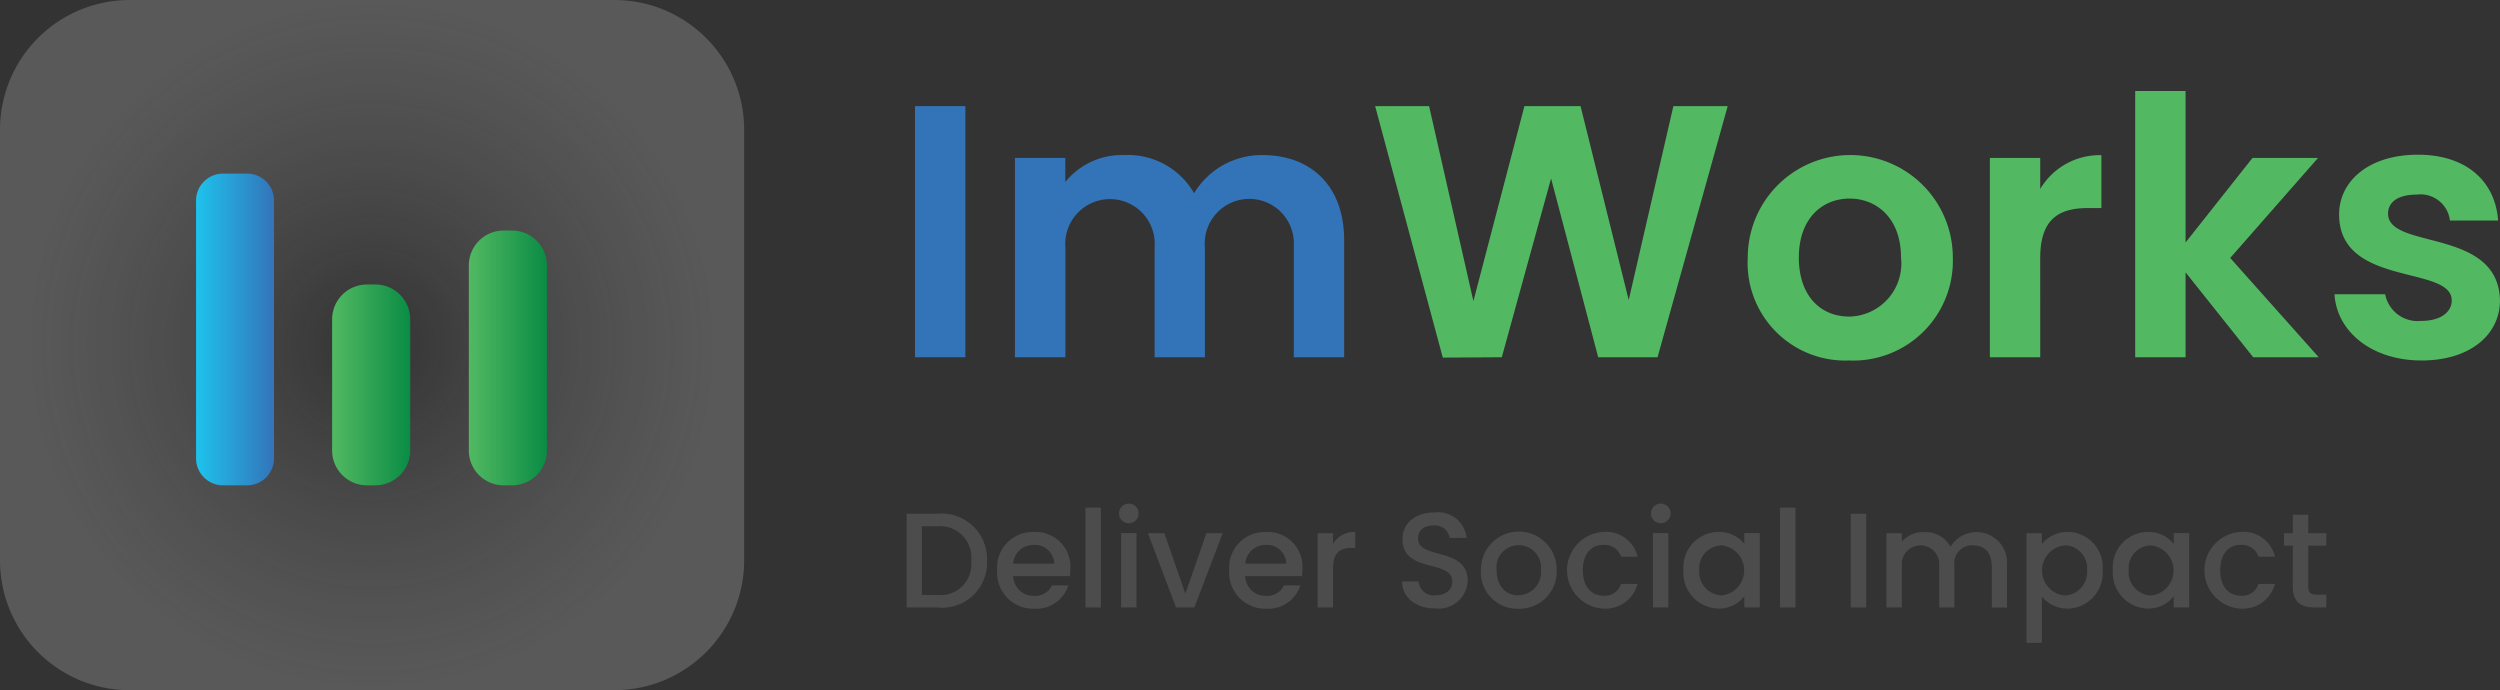 <svg xmlns="http://www.w3.org/2000/svg" xmlns:xlink="http://www.w3.org/1999/xlink" width="129.765" height="35.826" viewBox="0 0 129.765 35.826">
  <rect x="0" y="0" width="129.765" height="35.826" fill="#333333" stroke="none"/>
  <defs>
    <radialGradient id="radial-gradient" cx="0.5" cy="0.5" r="0.52" gradientTransform="translate(0.036) scale(0.927 1)" gradientUnits="objectBoundingBox">
      <stop offset="0" stop-color="#fff" stop-opacity="0"/>
      <stop offset="0.263" stop-color="#fafafa" stop-opacity="0.067"/>
      <stop offset="0.572" stop-color="#ececec" stop-opacity="0.141"/>
      <stop offset="0.901" stop-color="#d5d5d5" stop-opacity="0.224"/>
      <stop offset="1" stop-color="#ccc" stop-opacity="0.251"/>
    </radialGradient>
    <linearGradient id="linear-gradient" y1="0.5" x2="1" y2="0.5" gradientUnits="objectBoundingBox">
      <stop offset="0" stop-color="#1ec2ed"/>
      <stop offset="1" stop-color="#3374b9"/>
    </linearGradient>
    <linearGradient id="linear-gradient-2" x1="0.001" y1="0.5" x2="0.999" y2="0.5" gradientUnits="objectBoundingBox">
      <stop offset="0" stop-color="#52b962"/>
      <stop offset="1" stop-color="#0a8c45"/>
    </linearGradient>
  </defs>
  <g id="Group_8209" data-name="Group 8209" transform="translate(-62.739 -23.205)">
    <path id="Path_4032" data-name="Path 4032" d="M31.908,35.826H6.718A6.737,6.737,0,0,1,0,29.108V6.718A6.734,6.734,0,0,1,6.718,0h25.19a6.737,6.737,0,0,1,6.718,6.718v22.39A6.743,6.743,0,0,1,31.908,35.826Z" transform="translate(62.739 23.205)" fill="url(#radial-gradient)"/>
    <g id="Group_7594" data-name="Group 7594" transform="translate(110.234 27.93)">
      <path id="Path_4033" data-name="Path 4033" d="M101.74,11.8h2.614V24.834H101.74Z" transform="translate(-101.74 -11.016)" fill="#3374b9"/>
      <path id="Path_4034" data-name="Path 4034" d="M127.322,22.021a2.314,2.314,0,1,0-4.612,0v5.714H120.1V22.021a2.322,2.322,0,1,0-4.631,0v5.714H112.85V17.389h2.614v1.251a3.767,3.767,0,0,1,3.044-1.4,3.96,3.96,0,0,1,3.641,1.979A4.1,4.1,0,0,1,125.7,17.24c2.484,0,4.239,1.569,4.239,4.426v6.069h-2.614V22.021Z" transform="translate(-107.664 -13.916)" fill="#3374b9"/>
      <path id="Path_4035" data-name="Path 4035" d="M152.9,11.8h2.8L158,21.921,160.649,11.8h2.913l2.5,10.065L168.38,11.8h2.82l-3.641,13.034h-3.081l-2.446-9.281-2.558,9.281-3.062.019Z" transform="translate(-129.017 -11.016)" fill="#52b962"/>
      <path id="Path_4036" data-name="Path 4036" d="M199.577,27.881a5.064,5.064,0,0,1-5.247-5.341,5.322,5.322,0,1,1,10.644,0A5.172,5.172,0,0,1,199.577,27.881Zm0-2.278a2.754,2.754,0,0,0,2.708-3.063c0-2.073-1.288-3.063-2.67-3.063s-2.633.99-2.633,3.063C196.982,24.595,198.177,25.6,199.577,25.6Z" transform="translate(-151.106 -13.895)" fill="#52b962"/>
      <path id="Path_4037" data-name="Path 4037" d="M223.864,27.735H221.25V17.389h2.614V19a3.588,3.588,0,0,1,3.174-1.755v2.745h-.691c-1.55,0-2.484.6-2.484,2.6Z" transform="translate(-165.459 -13.916)" fill="#52b962"/>
      <path id="Path_4038" data-name="Path 4038" d="M237.41,10.12h2.614v7.862l3.473-4.388h3.4l-4.556,5.191,4.594,5.154h-3.4l-3.511-4.407v4.407H237.41Z" transform="translate(-174.075 -10.12)" fill="#52b962"/>
      <path id="Path_4039" data-name="Path 4039" d="M264.089,27.881c-2.6,0-4.407-1.513-4.519-3.436H262.2a1.717,1.717,0,0,0,1.867,1.382c1.027,0,1.587-.467,1.587-1.064,0-1.849-5.845-.672-5.845-4.463,0-1.718,1.531-3.1,4.089-3.1,2.5,0,4.015,1.363,4.164,3.417h-2.5a1.541,1.541,0,0,0-1.737-1.345c-.971,0-1.475.392-1.475.99,0,1.886,5.733.71,5.807,4.5C268.16,26.537,266.61,27.881,264.089,27.881Z" transform="translate(-185.89 -13.895)" fill="#52b962"/>
    </g>
    <g id="Group_7595" data-name="Group 7595" transform="translate(109.801 49.344)">
      <path id="Path_4040" data-name="Path 4040" d="M104.979,59.571a2.332,2.332,0,0,1-2.582,2.414H100.81V57.12H102.4A2.355,2.355,0,0,1,104.979,59.571Zm-2.586,1.765a1.6,1.6,0,0,0,1.765-1.765,1.623,1.623,0,0,0-1.765-1.8H101.6v3.562Z" transform="translate(-100.81 -56.592)" fill="#4c4c4c"/>
      <path id="Path_4041" data-name="Path 4041" d="M112.793,63.132a1.87,1.87,0,0,1-1.923-1.993,1.848,1.848,0,0,1,1.923-1.989,1.8,1.8,0,0,1,1.877,1.9,2.769,2.769,0,0,1-.028.392H111.7a1.061,1.061,0,0,0,1.1,1.022.93.93,0,0,0,.91-.542h.859A1.762,1.762,0,0,1,112.793,63.132ZM111.7,60.793h2.133a1,1,0,0,0-1.078-.971A1.043,1.043,0,0,0,111.7,60.793Z" transform="translate(-106.174 -57.675)" fill="#4c4c4c"/>
      <path id="Path_4042" data-name="Path 4042" d="M120.69,56.44h.8v5.182h-.8Z" transform="translate(-111.409 -56.23)" fill="#4c4c4c"/>
      <path id="Path_4043" data-name="Path 4043" d="M124.42,56.5a.509.509,0,1,1,.514.509A.506.506,0,0,1,124.42,56.5Zm.107,1.022h.8v3.856h-.8Z" transform="translate(-113.398 -55.99)" fill="#4c4c4c"/>
      <path id="Path_4044" data-name="Path 4044" d="M128.484,59.28l1.092,3.142,1.092-3.142h.845l-1.471,3.856h-.952L127.63,59.28Z" transform="translate(-115.11 -57.744)" fill="#4c4c4c"/>
      <path id="Path_4045" data-name="Path 4045" d="M138.6,63.132a1.87,1.87,0,0,1-1.923-1.993A1.848,1.848,0,0,1,138.6,59.15a1.8,1.8,0,0,1,1.877,1.9,2.769,2.769,0,0,1-.028.392h-2.946a1.061,1.061,0,0,0,1.1,1.022.93.93,0,0,0,.91-.542h.859A1.758,1.758,0,0,1,138.6,63.132Zm-1.092-2.339h2.133a1,1,0,0,0-1.078-.971A1.043,1.043,0,0,0,137.511,60.793Z" transform="translate(-119.935 -57.675)" fill="#4c4c4c"/>
      <path id="Path_4046" data-name="Path 4046" d="M147.3,63.067h-.8V59.211h.8v.56a1.247,1.247,0,0,1,1.153-.621v.826h-.2c-.588,0-.952.247-.952,1.064Z" transform="translate(-125.17 -57.675)" fill="#4c4c4c"/>
      <path id="Path_4047" data-name="Path 4047" d="M157.623,61.961c-.971,0-1.723-.532-1.723-1.4h.854a.784.784,0,0,0,.868.719c.56,0,.878-.3.878-.714,0-1.176-2.582-.411-2.582-2.2,0-.854.682-1.387,1.671-1.387a1.483,1.483,0,0,1,1.657,1.321h-.882a.761.761,0,0,0-.817-.644c-.462-.014-.822.21-.822.682,0,1.1,2.577.411,2.577,2.19A1.509,1.509,0,0,1,157.623,61.961Z" transform="translate(-130.182 -56.518)" fill="#4c4c4c"/>
      <path id="Path_4048" data-name="Path 4048" d="M166.6,63.132a1.882,1.882,0,0,1-1.933-1.993,1.966,1.966,0,1,1,3.931,0A1.928,1.928,0,0,1,166.6,63.132Zm0-.7a1.189,1.189,0,0,0,1.181-1.3,1.167,1.167,0,0,0-1.162-1.3,1.149,1.149,0,0,0-1.139,1.3C165.482,62.012,166,62.437,166.6,62.437Z" transform="translate(-134.858 -57.675)" fill="#4c4c4c"/>
      <path id="Path_4049" data-name="Path 4049" d="M176.111,59.14a1.679,1.679,0,0,1,1.779,1.284h-.859a.9.9,0,0,0-.915-.612c-.644,0-1.069.476-1.069,1.317s.429,1.321,1.069,1.321a.876.876,0,0,0,.915-.612h.859a1.731,1.731,0,0,1-1.779,1.284,1.994,1.994,0,0,1,0-3.982Z" transform="translate(-139.95 -57.669)" fill="#4c4c4c"/>
      <path id="Path_4050" data-name="Path 4050" d="M183.57,56.5a.509.509,0,1,1,.514.509A.506.506,0,0,1,183.57,56.5Zm.1,1.022h.8v3.856h-.8Z" transform="translate(-144.935 -55.99)" fill="#4c4c4c"/>
      <path id="Path_4051" data-name="Path 4051" d="M189,59.14a1.656,1.656,0,0,1,1.34.621V59.2h.8v3.856h-.8v-.574a1.668,1.668,0,0,1-1.354.635,1.862,1.862,0,0,1-1.807-2.007A1.834,1.834,0,0,1,189,59.14Zm.168.7A1.184,1.184,0,0,0,188,61.119a1.214,1.214,0,0,0,1.167,1.317,1.308,1.308,0,0,0,0-2.6Z" transform="translate(-146.86 -57.669)" fill="#4c4c4c"/>
      <path id="Path_4052" data-name="Path 4052" d="M197.92,56.44h.8v5.182h-.8Z" transform="translate(-152.586 -56.23)" fill="#4c4c4c"/>
      <path id="Path_4053" data-name="Path 4053" d="M205.78,57.12h.8v4.865h-.8Z" transform="translate(-156.777 -56.592)" fill="#4c4c4c"/>
      <path id="Path_4054" data-name="Path 4054" d="M215.212,60.91c0-.7-.383-1.069-.966-1.069a.933.933,0,0,0-.971,1.069v2.157h-.789V60.91a.973.973,0,1,0-1.937,0v2.157h-.8V59.211h.8v.444a1.46,1.46,0,0,1,1.139-.5,1.484,1.484,0,0,1,1.387.761,1.581,1.581,0,0,1,2.932.882v2.274h-.789V60.91Z" transform="translate(-158.893 -57.675)" fill="#4c4c4c"/>
      <path id="Path_4055" data-name="Path 4055" d="M227.463,59.14a1.831,1.831,0,0,1,1.811,1.975,1.86,1.86,0,0,1-1.811,2.007,1.747,1.747,0,0,1-1.344-.621V64.9h-.8V59.205h.8v.565A1.687,1.687,0,0,1,227.463,59.14Zm-.173.7a1.308,1.308,0,0,0,0,2.6,1.218,1.218,0,0,0,1.176-1.317A1.186,1.186,0,0,0,227.29,59.836Z" transform="translate(-167.195 -57.669)" fill="#4c4c4c"/>
      <path id="Path_4056" data-name="Path 4056" d="M236.741,59.14a1.656,1.656,0,0,1,1.34.621V59.2h.8v3.856h-.8v-.574a1.667,1.667,0,0,1-1.354.635,1.862,1.862,0,0,1-1.807-2.007A1.836,1.836,0,0,1,236.741,59.14Zm.168.7a1.184,1.184,0,0,0-1.167,1.284,1.214,1.214,0,0,0,1.167,1.317,1.308,1.308,0,0,0,0-2.6Z" transform="translate(-172.313 -57.669)" fill="#4c4c4c"/>
      <path id="Path_4057" data-name="Path 4057" d="M246.981,59.14a1.679,1.679,0,0,1,1.779,1.284H247.9a.9.9,0,0,0-.915-.612c-.644,0-1.069.476-1.069,1.317s.429,1.321,1.069,1.321a.876.876,0,0,0,.915-.612h.859a1.731,1.731,0,0,1-1.779,1.284,1.994,1.994,0,0,1,0-3.982Z" transform="translate(-177.735 -57.669)" fill="#4c4c4c"/>
      <path id="Path_4058" data-name="Path 4058" d="M254.408,58.836h-.457v-.649h.457V57.23h.8v.957h.938v.649h-.938v2.138c0,.289.112.406.448.406h.49v.663h-.63c-.686,0-1.111-.289-1.111-1.069Z" transform="translate(-182.459 -56.651)" fill="#4c4c4c"/>
    </g>
    <path id="Path_4059" data-name="Path 4059" d="M24.447,35.481H23.2a1.4,1.4,0,0,1-1.4-1.4V20.7a1.4,1.4,0,0,1,1.4-1.4h1.246a1.4,1.4,0,0,1,1.4,1.4V34.085A1.4,1.4,0,0,1,24.447,35.481Z" transform="translate(51.116 12.916)" fill="url(#linear-gradient)"/>
    <path id="Path_4060" data-name="Path 4060" d="M39.175,42.055h-.439a1.808,1.808,0,0,1-1.807-1.807V33.437a1.808,1.808,0,0,1,1.807-1.807h.439a1.808,1.808,0,0,1,1.807,1.807v6.816A1.81,1.81,0,0,1,39.175,42.055Z" transform="translate(43.05 6.342)" fill="url(#linear-gradient-2)"/>
    <path id="Path_4061" data-name="Path 4061" d="M54.375,38.856h-.439a1.808,1.808,0,0,1-1.807-1.807V27.437a1.808,1.808,0,0,1,1.807-1.807h.439a1.808,1.808,0,0,1,1.807,1.807v9.617A1.81,1.81,0,0,1,54.375,38.856Z" transform="translate(34.945 9.541)" fill="url(#linear-gradient-2)"/>
  </g>
</svg>

